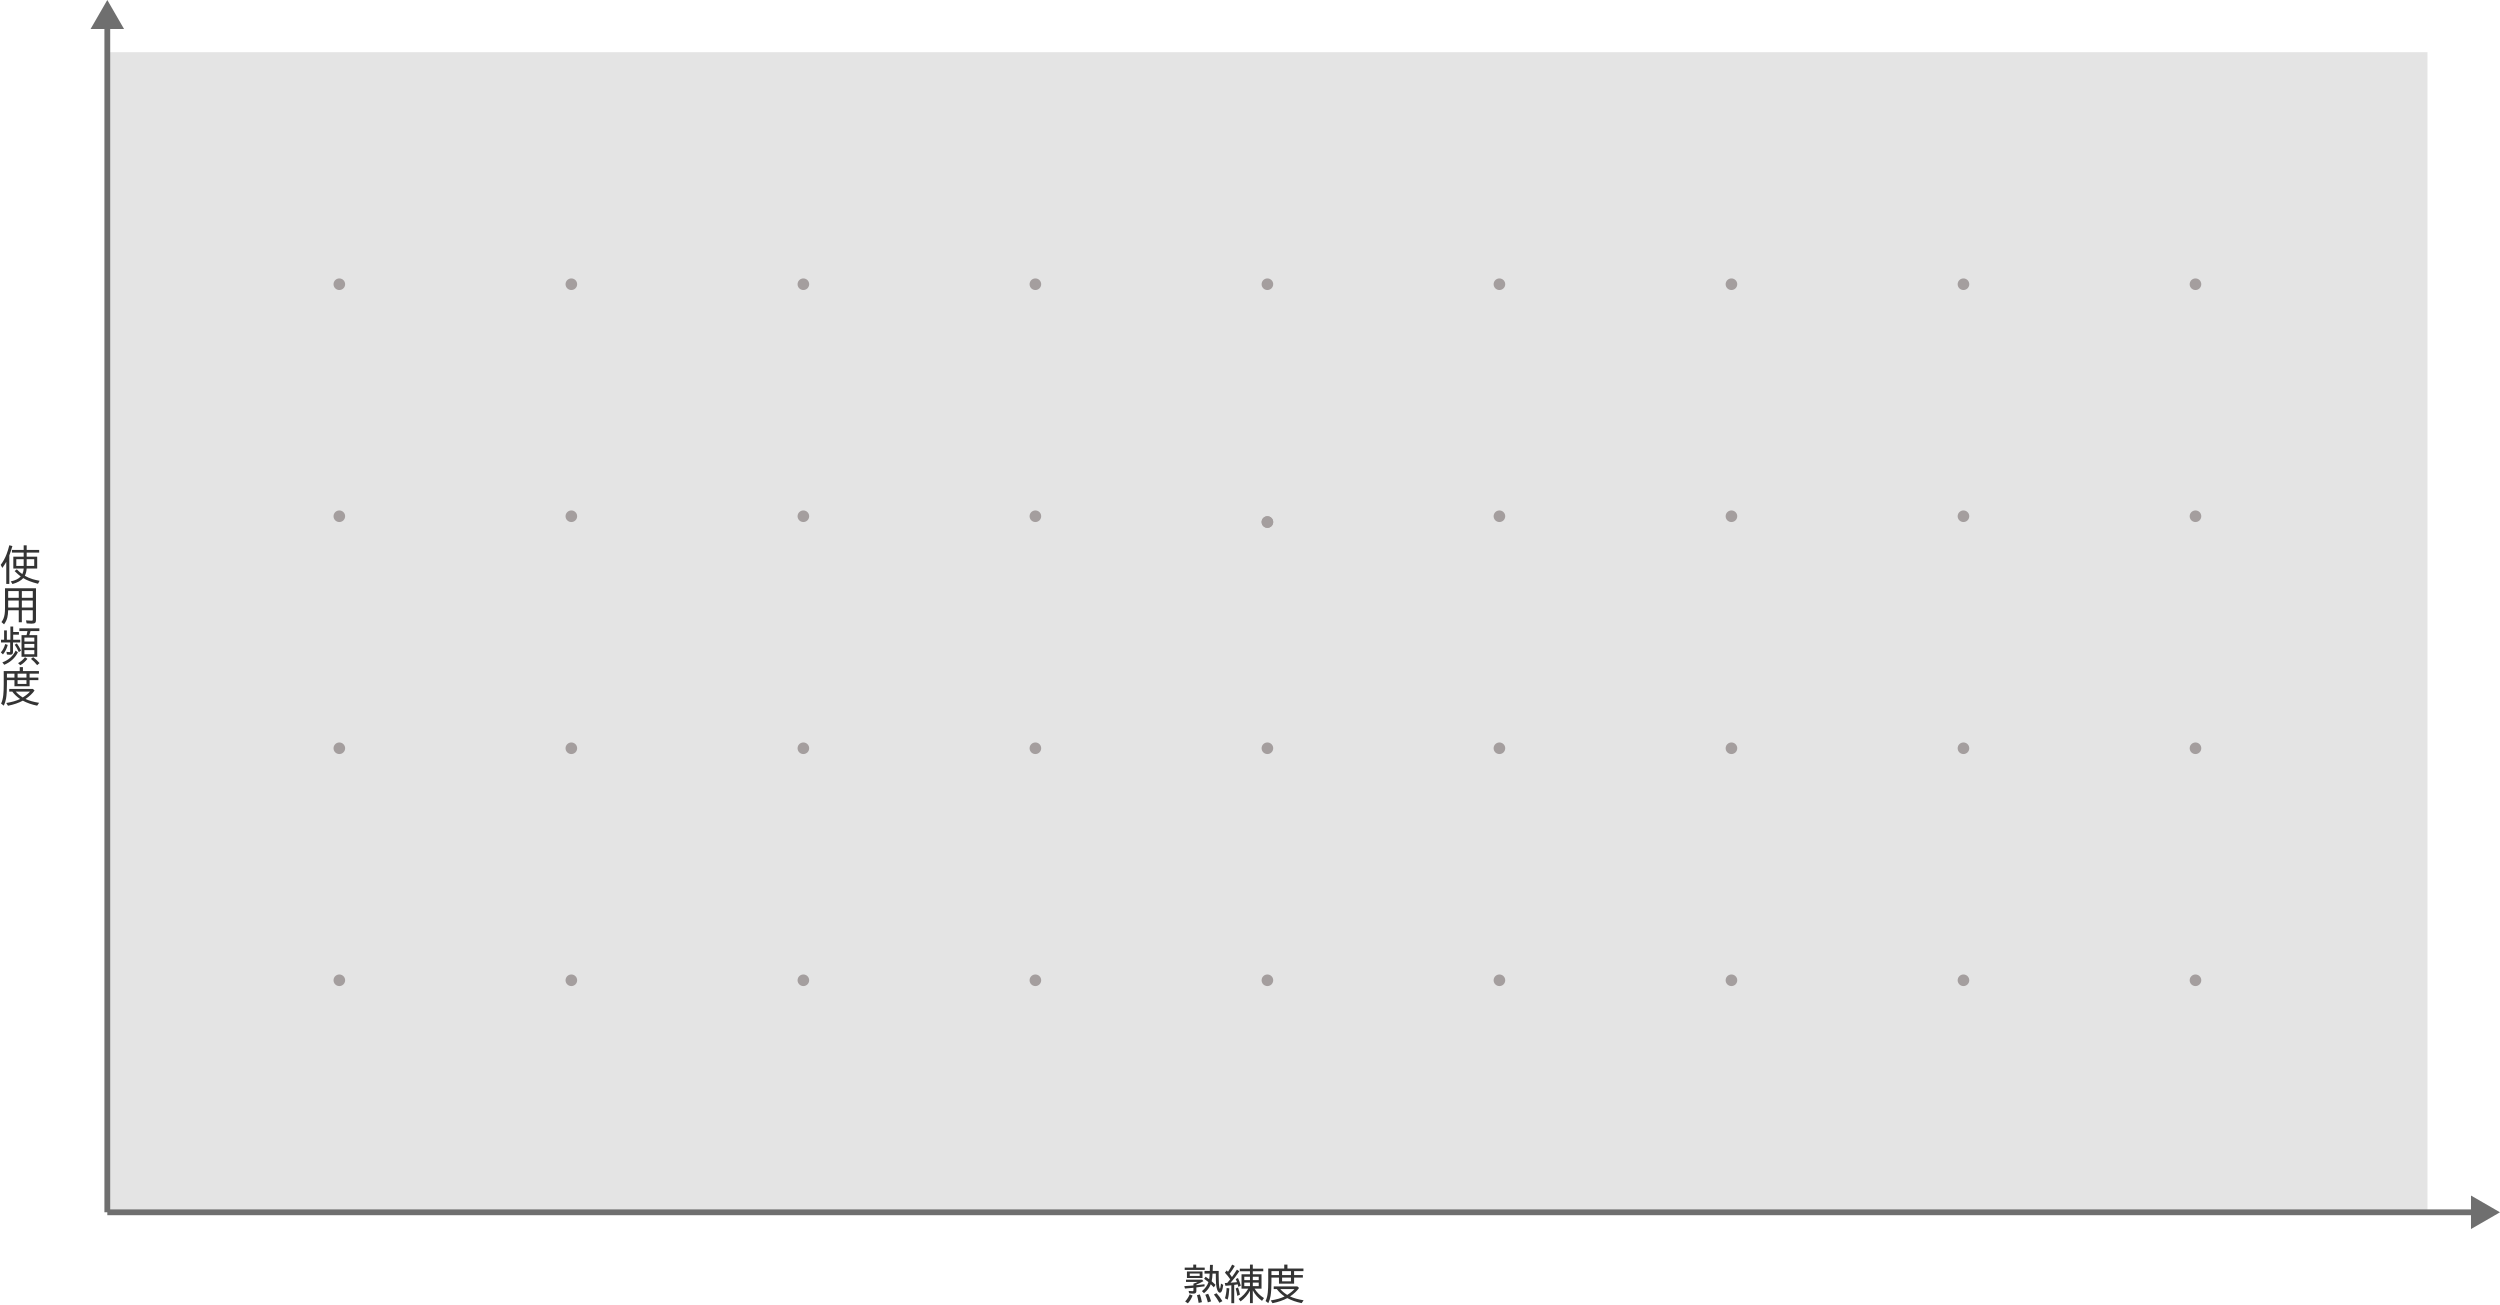 <svg width="862" height="450" viewBox="0 0 862 450" fill="none" xmlns="http://www.w3.org/2000/svg">
<path d="M8.162 191.934V190.546H4.115V189.623H8.162V188.03H9.201V189.623H13.508V190.546H9.201V191.934H12.824V196.021H9.188C9.128 197.015 8.919 197.851 8.559 198.53C9.402 199.013 10.297 199.401 11.245 199.692C11.897 199.893 12.701 200.077 13.658 200.246L13.104 201.285C10.949 200.752 9.251 200.1 8.012 199.33C7.255 200.205 6.018 200.889 4.3 201.381L3.712 200.472C5.289 200.134 6.435 199.562 7.15 198.756C6.503 198.286 5.799 197.669 5.038 196.903L5.797 196.315C6.471 197.004 7.1 197.553 7.684 197.963C7.971 197.357 8.137 196.71 8.183 196.021H4.594V191.934H8.162ZM8.162 192.815H5.619V195.14H8.162V192.815ZM9.201 192.815V195.14H11.799V192.815H9.201ZM3.213 191.496V201.333H2.16V193.738C1.75 194.463 1.297 195.156 0.8 195.816L0.239 194.764C1.069 193.688 1.755 192.437 2.297 191.011C2.62 190.154 2.926 189.151 3.213 188.003L4.272 188.283C3.958 189.418 3.605 190.489 3.213 191.496ZM12.407 202.83V213.815C12.407 214.253 12.312 214.563 12.12 214.745C11.915 214.941 11.491 215.039 10.849 215.039C10.233 215.039 9.675 215.009 9.174 214.95L8.962 213.904C9.673 213.977 10.302 214.014 10.849 214.014C11.049 214.014 11.177 213.984 11.231 213.925C11.277 213.87 11.3 213.765 11.3 213.61V210.411H7.533V214.561H6.467V210.411H2.81C2.791 211.377 2.698 212.211 2.529 212.913C2.338 213.72 1.962 214.506 1.401 215.271L0.506 214.492C1.094 213.717 1.461 212.792 1.606 211.717C1.684 211.17 1.723 210.525 1.723 209.782V202.83H12.407ZM2.816 203.794V206.132H6.467V203.794H2.816ZM2.816 207.068V209.475H6.467V207.068H2.816ZM11.3 209.475V207.068H7.533V209.475H11.3ZM11.3 206.132V203.794H7.533V206.132H11.3ZM10.097 218.997H12.838V226.462H7.424V218.997H9.153C9.258 218.628 9.356 218.209 9.447 217.739L9.481 217.582H6.679V216.646H13.569V217.582H10.534C10.379 218.161 10.233 218.632 10.097 218.997ZM11.833 219.852H8.415V221.212H11.833V219.852ZM8.415 222.039V223.338H11.833V222.039H8.415ZM8.415 224.165V225.594H11.833V224.165H8.415ZM4.546 217.903H6.521V218.826H4.546V220.583H6.979V221.533H4.478V224.78C4.478 225.09 4.416 225.32 4.293 225.471C4.143 225.662 3.867 225.758 3.466 225.758C3.174 225.758 2.816 225.735 2.393 225.689L2.215 224.753C2.671 224.817 3.006 224.849 3.22 224.849C3.366 224.849 3.452 224.817 3.479 224.753C3.502 224.707 3.514 224.641 3.514 224.555V221.533H0.349V220.583H1.415V217.37H2.365V220.583H3.582V216.03H4.546V217.903ZM6.494 224.862C6.066 223.878 5.594 223.023 5.079 222.299L5.811 221.868C6.326 222.561 6.806 223.381 7.253 224.329L6.494 224.862ZM6.228 228.643C7.153 228.15 7.952 227.474 8.627 226.612L9.461 227.173C8.723 228.112 7.902 228.845 7 229.374L6.228 228.643ZM12.81 229.347C12.118 228.476 11.409 227.756 10.685 227.187L11.437 226.599C12.257 227.214 12.991 227.891 13.638 228.629L12.81 229.347ZM0.294 224.951C0.964 224.19 1.463 223.229 1.791 222.066L2.673 222.36C2.317 223.691 1.766 224.783 1.019 225.635L0.294 224.951ZM0.813 228.39C2.955 227.583 4.48 226.229 5.387 224.329L6.173 224.931C5.175 226.89 3.607 228.319 1.47 229.217L0.813 228.39ZM7.909 231.391H13.426V232.286H10.206V233.64H13.227V234.508H10.206V236.613H4.983V234.508H2.393V235.923C2.393 238.033 2.292 239.676 2.092 240.852C1.937 241.745 1.677 242.567 1.312 243.319L0.376 242.595C0.759 241.793 1.012 240.799 1.135 239.614C1.235 238.662 1.285 237.431 1.285 235.923V231.391H6.802V230.03H7.909V231.391ZM2.393 232.286V233.64H4.983V232.286H2.393ZM6.063 232.286V233.64H9.126V232.286H6.063ZM6.063 234.508V235.813H9.126V234.508H6.063ZM7.868 241.59C6.487 242.346 4.783 242.932 2.755 243.347L2.153 242.39C4.095 242.08 5.685 241.622 6.925 241.016C5.795 240.232 4.899 239.38 4.238 238.459H3.179V237.55H11.327L11.915 238.083C11.209 239.104 10.172 240.079 8.805 241.009C10.026 241.592 11.585 242.034 13.48 242.335L12.81 243.319C10.969 242.95 9.322 242.374 7.868 241.59ZM5.435 238.459C6.032 239.17 6.786 239.815 7.697 240.394L7.841 240.489C8.971 239.774 9.8 239.097 10.329 238.459H5.435Z" fill="#333333"/>
<path d="M418.076 439.134C418.053 440.104 417.955 440.986 417.782 441.779C418.22 442.148 418.664 442.559 419.115 443.01L418.527 443.878C418.122 443.436 417.771 443.076 417.475 442.798C417.206 443.45 416.894 444.01 416.538 444.479C416.192 444.94 415.725 445.411 415.137 445.895L414.426 445.184C415.579 444.236 416.328 443.197 416.675 442.066C416.151 441.624 415.652 441.244 415.178 440.925L415.697 440.214C416.098 440.487 416.504 440.777 416.914 441.082C417.005 440.512 417.067 439.863 417.099 439.134H415.321V438.225H417.14L417.208 436.126H418.206L418.138 438.225H420.209C420.2 438.904 420.195 439.375 420.195 439.64C420.195 441.759 420.286 443.229 420.469 444.049C420.514 444.245 420.562 444.343 420.612 444.343C420.662 444.343 420.713 444.24 420.763 444.035C420.863 443.63 420.938 443.14 420.988 442.565L421.761 443.023C421.565 444.824 421.182 445.724 420.612 445.724C420.248 445.724 419.938 445.377 419.683 444.685C419.491 444.165 419.364 443.488 419.3 442.654C419.241 441.816 419.211 440.745 419.211 439.441V439.257V439.134H418.076ZM412.505 443.126L412.854 443.092C413.496 443.028 414.314 442.935 415.308 442.812L415.335 443.522C414.382 443.677 413.439 443.805 412.505 443.905V445.19C412.505 445.76 412.177 446.045 411.521 446.045C411.015 446.045 410.509 446.006 410.003 445.929L409.832 445.108C410.356 445.172 410.823 445.204 411.233 445.204C411.411 445.204 411.5 445.097 411.5 444.883V444.021L411.213 444.056C410.484 444.133 409.604 444.213 408.574 444.295L408.349 443.454C409.593 443.381 410.548 443.313 411.213 443.249L411.5 443.222V442.613C411.951 442.477 412.441 442.276 412.97 442.012H408.937V441.226H414.521L414.932 441.745C414.098 442.237 413.289 442.629 412.505 442.921V443.126ZM412.45 437.069H415.39V437.869H408.485V437.069H411.432V436.037H412.45V437.069ZM414.624 438.409V440.658H409.258V438.409H414.624ZM410.235 439.12V439.947H413.646V439.12H410.235ZM408.643 448.745C409.322 448.007 409.843 447.184 410.208 446.277L411.206 446.715C410.778 447.781 410.235 448.672 409.579 449.388L408.643 448.745ZM413.291 449.244C413.136 448.223 412.945 447.332 412.717 446.571L413.708 446.318C413.986 447.034 414.225 447.92 414.426 448.978L413.291 449.244ZM416.47 449.053C416.224 448.041 415.93 447.164 415.588 446.421L416.579 446.093C416.976 446.872 417.313 447.74 417.591 448.697L416.47 449.053ZM420.462 449.203C419.929 448.232 419.293 447.28 418.555 446.346L419.464 445.901C420.207 446.699 420.879 447.608 421.48 448.629L420.462 449.203ZM432.568 444.329C433.366 445.632 434.448 446.715 435.815 447.576L435.139 448.54C433.771 447.547 432.714 446.339 431.967 444.917V449.326H430.989V445.04C430.224 446.476 429.146 447.704 427.756 448.725L427.079 447.884C428.469 446.963 429.576 445.778 430.401 444.329H428.077V439.359H430.989V438.341H427.476V437.432H430.989V436.03H431.967V437.432H435.576V438.341H431.967V439.359H434.975V444.329H432.568ZM430.989 440.214H429.027V441.39H430.989V440.214ZM431.967 440.214V441.39H434.011V440.214H431.967ZM430.989 442.244H429.027V443.461H430.989V442.244ZM431.967 442.244V443.461H434.011V442.244H431.967ZM424.188 441.109C423.622 440.266 423.009 439.503 422.349 438.819L422.978 438.047C423.137 438.215 423.281 438.373 423.408 438.519C423.864 437.881 424.342 437.051 424.844 436.03L425.746 436.522C425.263 437.384 424.668 438.275 423.962 439.195C424.272 439.587 424.543 439.965 424.775 440.33C425.377 439.505 425.949 438.651 426.491 437.767L427.318 438.327C426.343 439.813 425.329 441.132 424.276 442.285L424.365 442.278C425.181 442.228 425.901 442.164 426.525 442.087C426.393 441.722 426.247 441.369 426.088 441.027L426.854 440.651C427.255 441.499 427.578 442.381 427.824 443.297L426.997 443.728C426.915 443.368 426.84 443.074 426.771 442.846C426.585 442.882 426.259 442.935 425.794 443.003L425.555 443.037V449.333H424.563V443.16C424.486 443.169 424.363 443.183 424.194 443.201C423.789 443.251 423.23 443.301 422.52 443.352L422.308 442.388C422.782 442.369 423.064 442.356 423.155 442.347C423.447 442.028 423.764 441.649 424.105 441.212L424.188 441.109ZM422.362 447.651C422.69 446.621 422.882 445.441 422.937 444.11L423.873 444.22C423.786 445.842 423.595 447.139 423.299 448.109L422.362 447.651ZM426.635 446.838C426.484 445.812 426.293 444.958 426.061 444.274L426.881 443.912C427.145 444.66 427.362 445.475 427.53 446.359L426.635 446.838ZM443.909 437.391H449.426V438.286H446.206V439.64H449.228V440.508H446.206V442.613H440.983V440.508H438.393V441.923C438.393 444.033 438.292 445.676 438.092 446.852C437.937 447.745 437.677 448.567 437.312 449.319L436.376 448.595C436.759 447.793 437.012 446.799 437.135 445.614C437.235 444.662 437.285 443.431 437.285 441.923V437.391H442.802V436.03H443.909V437.391ZM438.393 438.286V439.64H440.983V438.286H438.393ZM442.063 438.286V439.64H445.126V438.286H442.063ZM442.063 440.508V441.813H445.126V440.508H442.063ZM443.868 447.59C442.487 448.346 440.783 448.932 438.755 449.347L438.153 448.39C440.095 448.08 441.685 447.622 442.925 447.016C441.795 446.232 440.899 445.38 440.238 444.459H439.179V443.55H447.327L447.915 444.083C447.209 445.104 446.172 446.079 444.805 447.009C446.026 447.592 447.585 448.034 449.48 448.335L448.811 449.319C446.969 448.95 445.322 448.374 443.868 447.59ZM441.435 444.459C442.032 445.17 442.786 445.815 443.697 446.394L443.841 446.489C444.971 445.774 445.8 445.097 446.329 444.459H441.435Z" fill="#333333"/>
<g filter="url(#filter0_f_25_73)">
<rect x="37" y="18" width="800" height="400" fill="#E4E4E4"/>
</g>
<circle cx="117" cy="338" r="2" fill="#A49E9E"/>
<circle cx="117" cy="258" r="2" fill="#A49E9E"/>
<circle cx="117" cy="178" r="2" fill="#A49E9E"/>
<circle cx="117" cy="98" r="2" fill="#A49E9E"/>
<circle cx="197" cy="98" r="2" fill="#A49E9E"/>
<circle cx="197" cy="178" r="2" fill="#A49E9E"/>
<circle cx="197" cy="258" r="2" fill="#A49E9E"/>
<circle cx="197" cy="338" r="2" fill="#A49E9E"/>
<circle cx="277" cy="338" r="2" fill="#A49E9E"/>
<circle cx="277" cy="258" r="2" fill="#A49E9E"/>
<circle cx="277" cy="178" r="2" fill="#A49E9E"/>
<circle cx="277" cy="98" r="2" fill="#A49E9E"/>
<circle cx="437" cy="98" r="2" fill="#A49E9E"/>
<circle cx="357" cy="98" r="2" fill="#A49E9E"/>
<circle cx="437" cy="180" r="2" fill="#A49E9E"/>
<circle cx="437" cy="180" r="2" fill="#A49E9E"/>
<circle cx="357" cy="178" r="2" fill="#A49E9E"/>
<circle cx="357" cy="258" r="2" fill="#A49E9E"/>
<circle cx="517" cy="338" r="2" fill="#A49E9E"/>
<circle cx="517" cy="258" r="2" fill="#A49E9E"/>
<circle cx="517" cy="178" r="2" fill="#A49E9E"/>
<circle cx="517" cy="98" r="2" fill="#A49E9E"/>
<circle cx="597" cy="98" r="2" fill="#A49E9E"/>
<circle cx="597" cy="178" r="2" fill="#A49E9E"/>
<circle cx="597" cy="258" r="2" fill="#A49E9E"/>
<circle cx="597" cy="338" r="2" fill="#A49E9E"/>
<circle cx="677" cy="338" r="2" fill="#A49E9E"/>
<circle cx="677" cy="258" r="2" fill="#A49E9E"/>
<circle cx="677" cy="178" r="2" fill="#A49E9E"/>
<circle cx="677" cy="98" r="2" fill="#A49E9E"/>
<circle cx="757" cy="98" r="2" fill="#A49E9E"/>
<circle cx="757" cy="178" r="2" fill="#A49E9E"/>
<circle cx="757" cy="258" r="2" fill="#A49E9E"/>
<circle cx="757" cy="338" r="2" fill="#A49E9E"/>
<circle cx="437" cy="338" r="2" fill="#A49E9E"/>
<circle cx="357" cy="338" r="2" fill="#A49E9E"/>
<circle cx="437" cy="258" r="2" fill="#A49E9E"/>
<path d="M37 3.05176e-05L31.227 10L42.773 10L37 3.05176e-05ZM38 418L38 9L36 9L36 418L38 418Z" fill="#6F6F6F"/>
<path d="M862 418L852 412.226V423.774L862 418ZM37 419L853 419V417L37 417V419Z" fill="#6F6F6F"/>
<defs>
<filter id="filter0_f_25_73" x="27" y="8" width="820" height="420" filterUnits="userSpaceOnUse" color-interpolation-filters="sRGB">
<feFlood flood-opacity="0" result="BackgroundImageFix"/>
<feBlend mode="normal" in="SourceGraphic" in2="BackgroundImageFix" result="shape"/>
<feGaussianBlur stdDeviation="5" result="effect1_foregroundBlur_25_73"/>
</filter>
</defs>
</svg>
